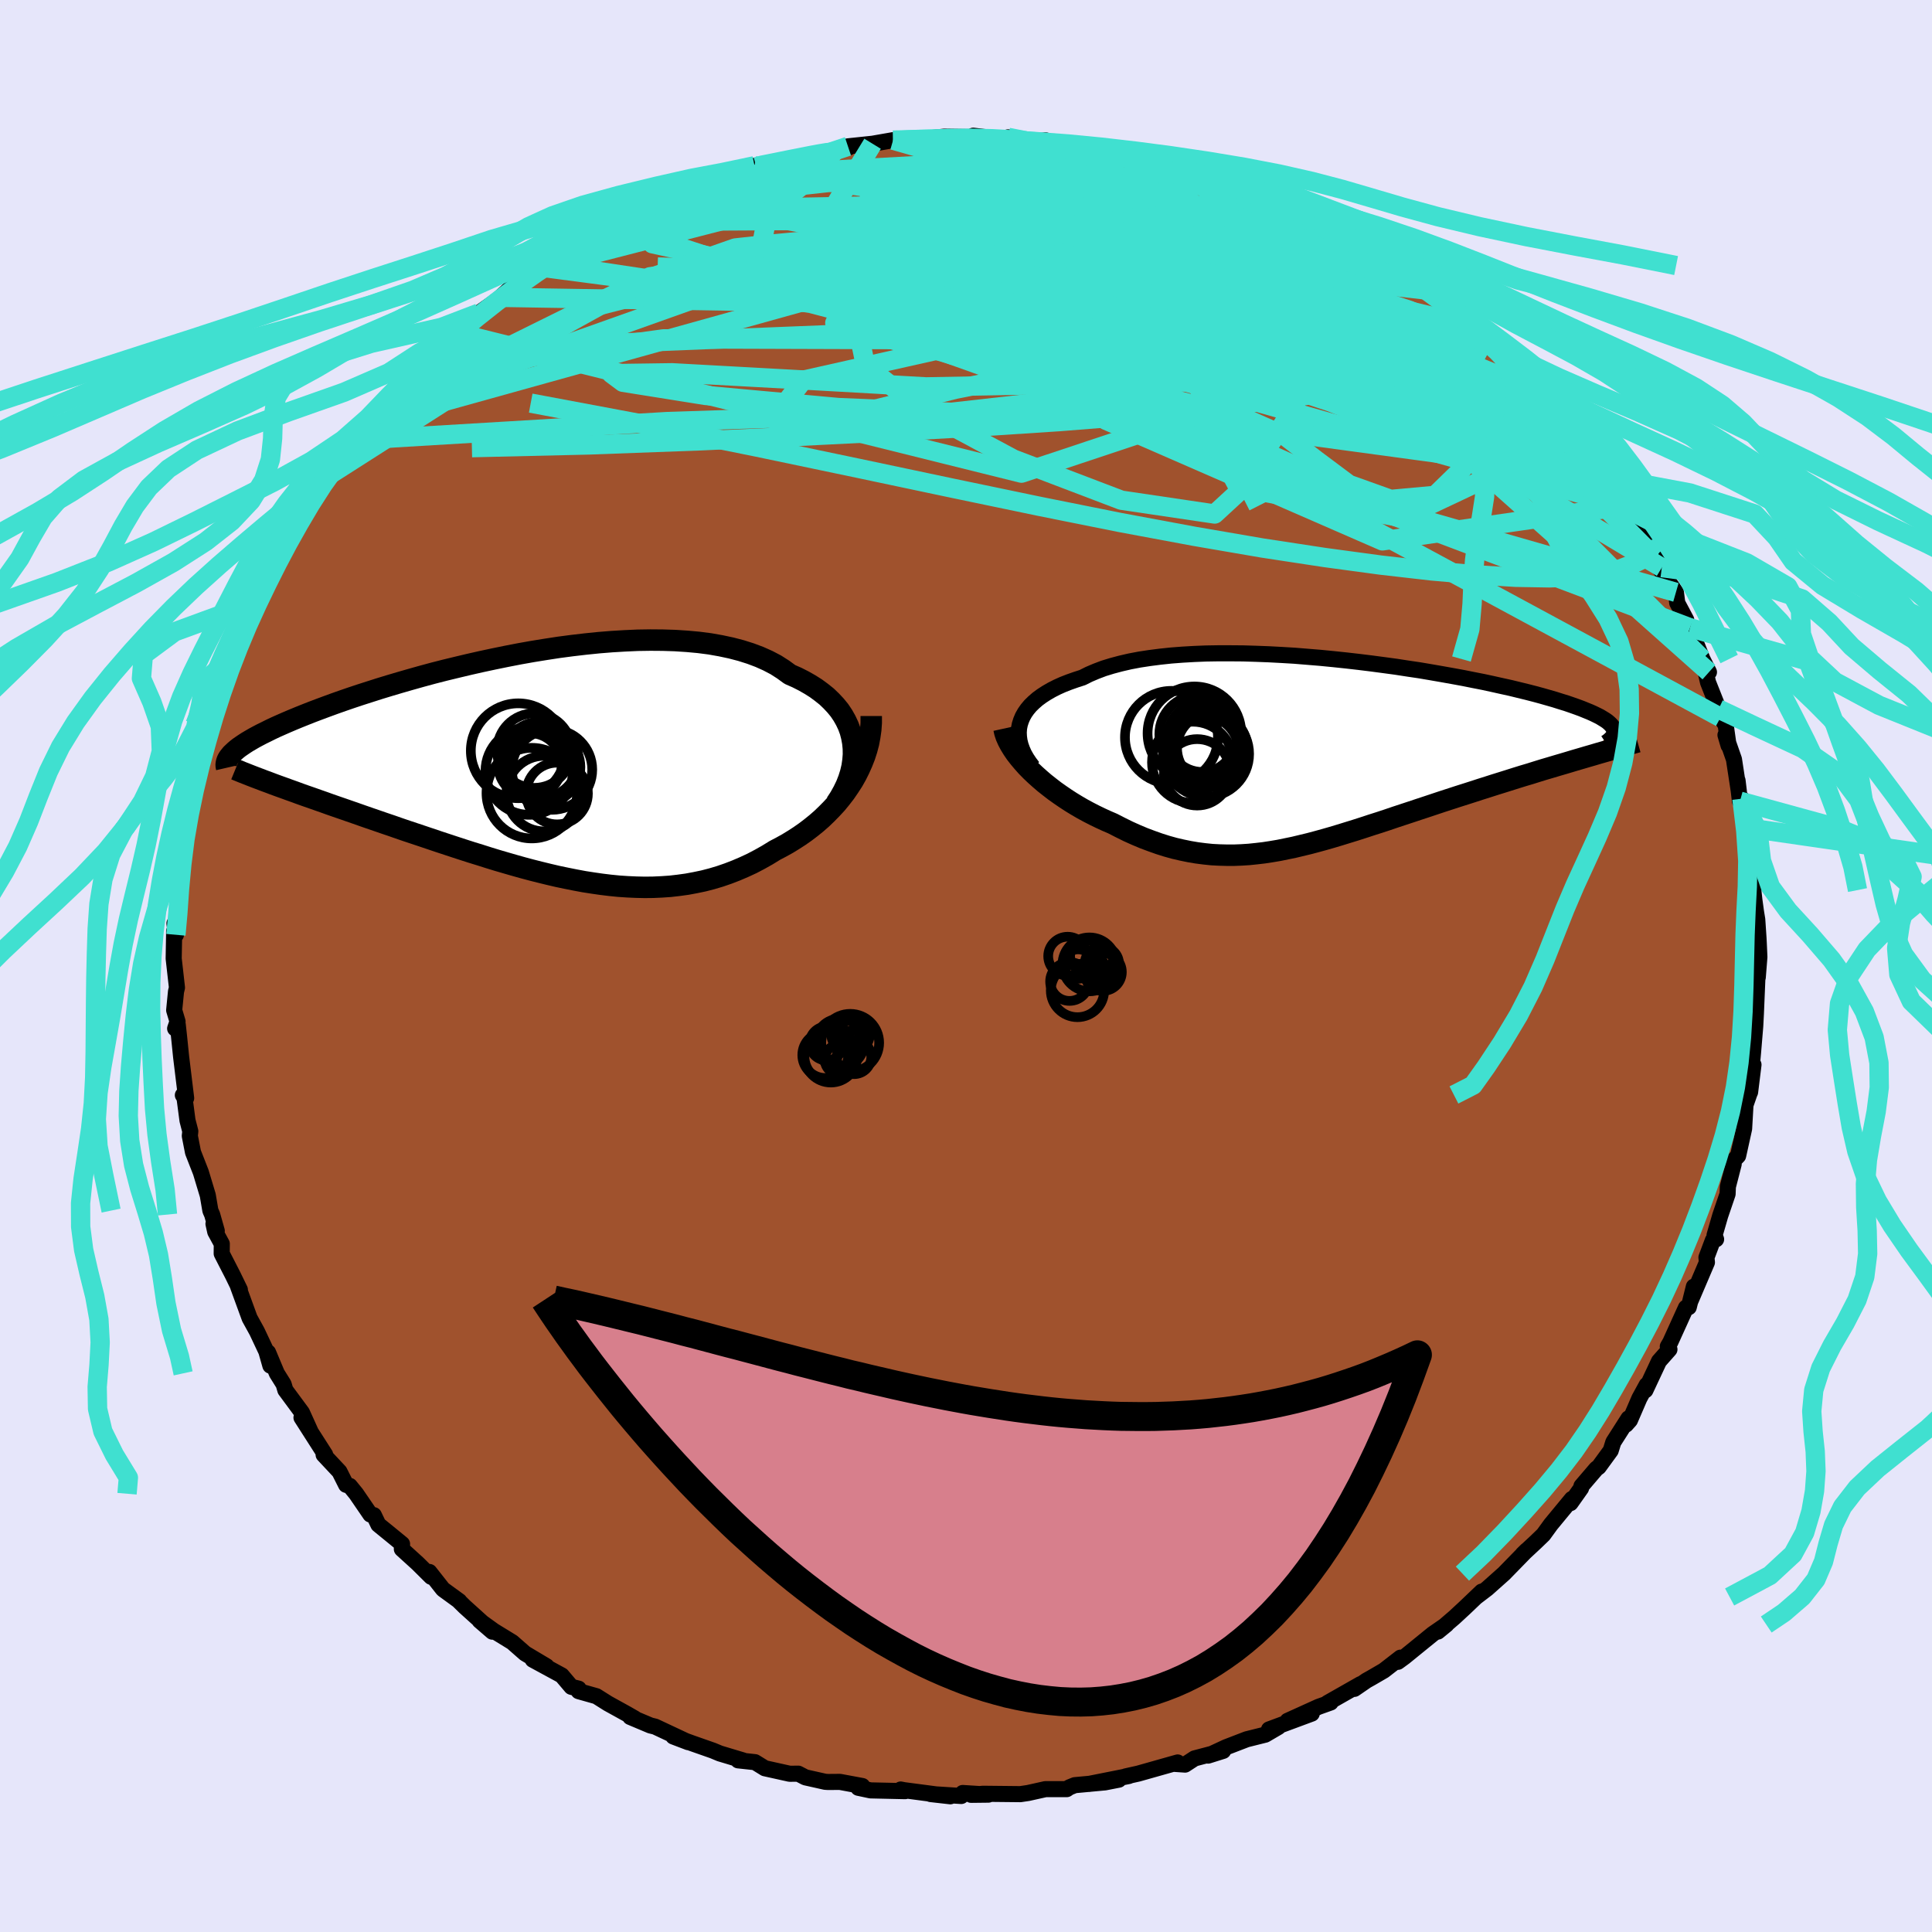 <svg xmlns="http://www.w3.org/2000/svg" width="500" height="500" viewBox="-100 -100 200 200"><defs><clipPath id="c"><path d="m32.73-2.56-.11-.59-.15-.58-.21-.57-.26-.55-.3-.53-.35-.52-.4-.49-.45-.48-.48-.46-.54-.43-.57-.42-.62-.39-.65-.37-.69-.35-.73-.32-.7-.51-.75-.48-.82-.43-.87-.39-.93-.35-.98-.31-1.03-.27-1.08-.23-1.13-.2-1.16-.15-1.2-.11-1.24-.08-1.26-.04-1.29-.01-1.31.02-1.34.06-1.34.08-1.36.11-1.37.14-1.37.16-1.37.18-1.37.21-1.36.22-1.35.24-1.34.26-1.32.27-1.31.28-1.28.29-1.26.3-1.24.3-1.21.31-1.18.32-1.14.32-1.11.32-1.08.32-1.05.32-1 .32-.97.31-.93.31-.9.31-.85.3-.82.3-.78.29-.74.28-.71.28-.67.27-.63.26-.61.26-.57.25-.54.24-.51.24-.48.24-.45.22-.42.22-.39.21-.36.21-.34.2-.31.2-.28.19-.26.18-.23.18-.21.18-.18.17-.17.16 4.89 3.31.53.19.55.2.56.2.57.21.59.21.61.21.62.22.63.22.64.23.66.23.67.23.69.24.69.24.71.25.72.25.73.25.75.26.77.26.77.27.79.27.81.27.81.27.83.28.83.28.85.28.85.28.86.28.87.28.88.27.88.28.88.27.89.26.9.26.89.25.9.24.91.23.9.22.9.21.91.19.9.18.91.17.9.14.9.13.9.11.9.09.9.06.89.04.89.02.88-.01.88-.04.88-.06.87-.1.87-.12.86-.16.86-.18.85-.22.84-.25.84-.29.83-.32.82-.35.82-.38.8-.42.8-.45.78-.48.65-.34.65-.36.62-.38.62-.4.6-.42.58-.44.57-.46.55-.48.53-.51.51-.52.49-.53.46-.56.44-.57.41-.6.39-.6"/></clipPath><clipPath id="b"><path d="m-32.13-3.03.13-.41.17-.4.22-.39.26-.37.31-.37.36-.35.39-.34.45-.33.48-.31.52-.3.57-.29.6-.27.64-.25.68-.24.71-.23.68-.34.73-.31.79-.3.85-.26.9-.24.95-.22 1-.19 1.05-.16 1.09-.14 1.13-.12 1.17-.09 1.21-.07 1.23-.05 1.26-.02h1.28l1.3.01 1.32.04 1.33.05 1.33.07 1.34.08 1.35.11 1.34.11 1.33.13 1.33.14 1.31.15 1.3.16 1.28.17L6.8-9l1.23.19 1.22.18 1.18.2 1.15.2 1.12.2 1.09.2 1.05.21 1.02.2.97.21.94.21.91.2.86.21.82.2.78.2.74.2.7.2.66.19.63.2.59.18.55.19.51.18.49.18.44.18.42.17.38.17.35.17.32.16.28.17.26.16.22.15.19.16.16.15.13.15.11.15.07.14.05.15L26.57.32l-.61.18-.62.18-.63.19-.64.19-.65.19-.67.2-.68.2-.68.21-.7.22-.71.21-.71.22-.73.23-.73.23-.74.23-.75.24-.76.24-.77.25-.78.25-.79.25-.8.26-.8.26-.81.27-.81.27-.82.27-.81.27-.82.27-.82.27-.82.28-.82.27-.82.26-.82.27-.81.26-.81.25-.81.25-.8.24-.8.23-.8.22-.79.21-.79.19-.79.19-.78.16-.78.16-.77.13-.78.12-.77.09-.77.08-.77.05-.76.03h-.77l-.77-.02-.77-.04-.77-.08-.78-.1-.77-.13-.78-.16-.78-.18-.79-.22-.79-.25-.79-.28-.8-.3-.81-.34-.8-.36-.81-.4-.82-.42-.63-.27-.63-.29-.62-.3-.62-.32-.61-.33-.6-.35-.59-.36-.57-.37-.57-.39-.55-.39-.53-.41-.52-.41-.5-.43-.48-.43-.45-.43"/></clipPath><filter id="a"><feTurbulence baseFrequency=".05" numOctaves="3" result="noise" type="noise"/><feDisplacementMap in="SourceGraphic" in2="noise" scale="2"/></filter></defs><rect width="100%" height="100%" x="-100" y="-100" fill="#E6E6FA"/><path fill="sienna" stroke="#000" stroke-linejoin="round" stroke-width="1.667" d="m82.13-.93-.17 2.14-.04.11-.15 3.58-.07 1.34L81.47 9l-.09.98-.26.55.4-.31-.35 2.83-.46 1.07.34-.77-.36 1.04-.14 2.45-.62 2.81-.47.49.01.37-.6 2.33-.03.76-.76 2.23-.59 2.04.16.42-.33.1-.67 1.78.05.51-1.69 3.96.34-1.45-.53 2.13-.29.05-1.62 3.57-.26.45.17.3-1.08 1.22-1.41 3.01.14-.56-.76 1.39-.98 2.27-.41.46.26-.65-1.57 2.46-.27.87-1.24 1.7-.25.18-1.54 1.8-.04.22-1.09 1.54.14-.43-2.18 2.64-.77 1.06-.82.79-1.32 1.23.41-.4-2.35 2.41-1.74 1.55-1.14.87.58-.56-1.75 1.67-1.08 1-1.71 1.47.89-.73-1.42.98-2.94 2.39-.67.49.27-.43-1.73 1.34-1.29.75-.5.28-1.25.86.64-.49-3.43 1.95.33-.05-1.26.45-3.2 1.45 2.5-.75-4.42 1.64.96-.25-1.35.79-1.92.48-2.13.82-1.87.87 1.56-.49-2.96.78-.98.64-1.16-.08.39-.14-4.07 1.15-1.3.29.32-.04-4.12.82 3.08-.44-1.43.28-3.13.29-.57.23-.26.18h-2.2l-1.8.4-.81.12-3.86-.04-1.23.11 1.79-.02-2.66-.17-.15.31-3.17-.2 2.04.23-4.79-.63-.35-.07.46.17-3.58-.08-1.27-.27.42-.18-2.32-.43-1.22.01-.31-.02-2.05-.46-.73-.38-.89.01-2.57-.57-1.02-.63-1.75-.19.51.01-2.4-.72-.72-.3-2.11-.74-1.99-.72 1.55.59-3.43-1.61-.49-.12-2.09-.88.48.16-.8-.46-1.99-1.1-1.19-.75-1.84-.52v-.26l-.75-.19-1-1.18-3-1.63 1.43.68-2.23-1.33-1.32-1.16-1.91-1.17-1.47-1.06 1.32 1.14-2.87-2.59-.62-.61.07.04-1.69-1.23-1.41-1.79.18.5-1.38-1.37-1.65-1.5.02-.53-1.16-.95-1.29-1.05-.47-.98-.36-.07-1.47-2.15-.66-.81-.38-.11-.69-1.37-1.64-1.75.16-.01-2.45-3.83.95 1.47-.9-1.99-1.72-2.33-.18-.61-.7-1.12-.91-2.17.24 1.37-.42-1.48-.97-2.06-.76-1.38-1.19-3.26.18.32-.72-1.48-1.16-2.26.01-1.01-.68-1.25-.18-.82.34.73-.48-1.69-.18-.41-.27-1.58-.72-2.39-.81-2.07-.33-1.69.05-.48-.29-1.12-.31-2.35-.17-.27.34.31-.52-4.27-.21-2.06-.14-1.28-.27.4.25-.72-.35-1.17.19-1.93.1-.41-.34-3.01.05-2.84.18.38-.15-1.18.39-.54-.15-3.58.32-.4.19-.98-.18-.64.34-1.85.13-1.35.17-.54.18-2.29.08-.17.28-1.23.47-2.17.78-2.3.1-.42.37-1.12.15-1.02 1.03-3-.33.64.53-1.62.34-.59.54-2.23.84-2.21.36-.36-.07.77 1.9-4.39-.87 1.61.7-1.2 1.99-4.27.29-.57.44-.86-.32.7 2.23-4.01-.65 1.33.63-1.38.61-1.11.53-1.03 1.17-1.41.35-.41.09-.17 1.84-2.55 1.19-1.3-.16.19 1.51-1.88.53-1 1.98-1.71-.05-.77 1.75-1.54-.92.89 1.88-1.71 1.44-1.56 1.29-.94 1.07-.87.97-.62.24-.52 1-.92 2.46-1.74-.15.11-.83.69 2.26-2.07 2.51-1.74.34-.43-.14.43 2.23-1.44 2.41-1.48-1.02.62 1.7-.93 2.26-1.04.23-.46 1.98-.79 1.31-.44-1.38.18 2.74-.86.37-.45 2.23-.68 2.41-1.08.45-.22 1.99-.53.97-.28-.95.39 2.35-.9-.19-.11 2.29-.27 1.59-.52 1.78-.13.34-.2 2.54-.55 1.24-.24-.11-.1 2.55-.27 2.12-.37.12.03.69-.03 3.7-.09-3.06.19 2.3-.3 1.54-.16 4.36.06-1.35-.16 1.35.33 2.36.02-.1-.18 2.5.47 1.38-.16.06.03 1.63.51 3.23.23-.74-.11 2.01.41.55.33 1.45.2 4.07.96-1.11-.55-1.1-.31 4.19 1.47.36-.04 1.4.41.86.29 2.15.85.32-.02 3.14 1.32-1.6-.73 1.87.71 2.12 1.05.12.28.45.11 3.37 1.63.62.07 1.87 1.1-.31.11 1.32.53 1.49.78-.21-.02 1.78 1.34.37.02 3.06 2.27.37.24-.34-.46 2.98 2.63.37.41.8.4 1.45 1.37-.69-.7 3.62 3.29-.96-1.09 1.57 1.53.88 1.17.07.12 1.87 1.99.74.52-.06-.17.87 1.11 1.94 2.75.49.32.63.89L65-52.37l1.11 1.64.2.14.57 1.1.04.29 1.2 1.58-.23.04 2.63 3.59.31.89 1.2 1.86-.75-1.07.33.88 1.88 2.75.14 1.1.93 1.75.02.43.37.39 1.28 3.23.68 1.36-.54-.85.45 1.92 1.09 2.75.2.87.53.77.3 2.13-.32-1.08.88 2.52.5 3.28-.13-1.09.25 2.14.2-.26.34 2.98.03.16.74 3.17.03 1.69.22.88-.18.58.11 1.01.17 1.24.13.8.13 1.94.03.59.06 1.35-.17 2.14" filter="url(#a)"/><path fill="#fff" d="m-32.13-3.03.13-.41.17-.4.22-.39.26-.37.31-.37.36-.35.39-.34.45-.33.48-.31.52-.3.57-.29.6-.27.64-.25.68-.24.71-.23.68-.34.73-.31.79-.3.85-.26.9-.24.95-.22 1-.19 1.05-.16 1.09-.14 1.13-.12 1.17-.09 1.21-.07 1.23-.05 1.26-.02h1.28l1.3.01 1.32.04 1.33.05 1.33.07 1.34.08 1.35.11 1.34.11 1.33.13 1.33.14 1.31.15 1.3.16 1.28.17L6.8-9l1.23.19 1.22.18 1.18.2 1.15.2 1.12.2 1.09.2 1.05.21 1.02.2.97.21.94.21.91.2.86.21.82.2.78.2.74.2.7.2.66.19.63.2.59.18.55.19.51.18.49.18.44.18.42.17.38.17.35.17.32.16.28.17.26.16.22.15.19.16.16.15.13.15.11.15.07.14.05.15L26.57.32l-.61.18-.62.18-.63.19-.64.19-.65.19-.67.2-.68.2-.68.21-.7.22-.71.21-.71.22-.73.23-.73.23-.74.23-.75.24-.76.24-.77.25-.78.25-.79.25-.8.26-.8.26-.81.27-.81.27-.82.27-.81.27-.82.27-.82.27-.82.28-.82.27-.82.26-.82.27-.81.26-.81.25-.81.25-.8.24-.8.23-.8.22-.79.21-.79.19-.79.19-.78.16-.78.16-.77.13-.78.12-.77.09-.77.08-.77.05-.76.03h-.77l-.77-.02-.77-.04-.77-.08-.78-.1-.77-.13-.78-.16-.78-.18-.79-.22-.79-.25-.79-.28-.8-.3-.81-.34-.8-.36-.81-.4-.82-.42-.63-.27-.63-.29-.62-.3-.62-.32-.61-.33-.6-.35-.59-.36-.57-.37-.57-.39-.55-.39-.53-.41-.52-.41-.5-.43-.48-.43-.45-.43" filter="url(#a)" transform="translate(37.7 -21.98)"/><path fill="#fff" d="m32.73-2.56-.11-.59-.15-.58-.21-.57-.26-.55-.3-.53-.35-.52-.4-.49-.45-.48-.48-.46-.54-.43-.57-.42-.62-.39-.65-.37-.69-.35-.73-.32-.7-.51-.75-.48-.82-.43-.87-.39-.93-.35-.98-.31-1.03-.27-1.08-.23-1.13-.2-1.16-.15-1.2-.11-1.24-.08-1.26-.04-1.29-.01-1.31.02-1.34.06-1.34.08-1.36.11-1.37.14-1.37.16-1.37.18-1.37.21-1.36.22-1.35.24-1.34.26-1.32.27-1.31.28-1.28.29-1.26.3-1.24.3-1.21.31-1.18.32-1.14.32-1.11.32-1.08.32-1.05.32-1 .32-.97.31-.93.31-.9.31-.85.3-.82.3-.78.29-.74.28-.71.28-.67.27-.63.26-.61.26-.57.25-.54.24-.51.24-.48.24-.45.22-.42.22-.39.21-.36.21-.34.2-.31.2-.28.19-.26.18-.23.18-.21.18-.18.17-.17.16 4.89 3.31.53.19.55.2.56.2.57.21.59.21.61.21.62.22.63.22.64.23.66.23.67.23.69.24.69.24.71.25.72.25.73.25.75.26.77.26.77.27.79.27.81.27.81.27.83.28.83.28.85.28.85.28.86.28.87.28.88.27.88.28.88.27.89.26.9.26.89.25.9.24.91.23.9.22.9.21.91.19.9.18.91.17.9.14.9.13.9.11.9.09.9.06.89.04.89.02.88-.01.88-.04.88-.06.87-.1.87-.12.86-.16.86-.18.85-.22.84-.25.84-.29.83-.32.82-.35.82-.38.8-.42.8-.45.78-.48.65-.34.65-.36.62-.38.62-.4.6-.42.58-.44.57-.46.55-.48.53-.51.51-.52.49-.53.46-.56.44-.57.41-.6.39-.6" filter="url(#a)" transform="translate(-44.45 -20.57)"/><g fill="none" stroke="#000" transform="translate(37.7 -21.98)"><path stroke-linejoin="round" stroke-width="1.667" d="m-30.79 1.38-.34-.45-.3-.45-.26-.46-.2-.45-.16-.45-.11-.44-.06-.44-.02-.43.03-.43.08-.41.13-.41.17-.4.22-.39.26-.37.31-.37.36-.35.39-.34.45-.33.48-.31.52-.3.57-.29.6-.27.64-.25.68-.24.71-.23.68-.34.73-.31.79-.3.85-.26.9-.24.95-.22 1-.19 1.05-.16 1.09-.14 1.13-.12 1.17-.09 1.21-.07 1.23-.05 1.26-.02h1.28l1.3.01 1.32.04 1.33.05 1.33.07 1.34.08 1.35.11 1.34.11 1.33.13 1.33.14 1.31.15 1.3.16 1.28.17L6.8-9l1.23.19 1.22.18 1.18.2 1.15.2 1.12.2 1.09.2 1.05.21 1.02.2.97.21.94.21.91.2.86.21.82.2.78.2.74.2.7.2.66.19.63.2.59.18.55.19.51.18.49.18.44.18.42.17.38.17.35.17.32.16.28.17.26.16.22.15.19.16.16.15.13.15.11.15.07.14.05.15.02.14v.14l-.03.13-.05.14-.08.13-.1.13-.13.13-.14.13-.17.13-.18.12" filter="url(#a)"/><path stroke-linejoin="round" stroke-width="2.222" d="m-33.77-2.6.09.41.14.42.19.43.23.43.27.44.3.44.35.45.37.44.4.45.43.44.45.43.48.43.5.43.52.41.53.41.55.39.57.39.57.37.59.36.6.35.61.33.62.32.62.3.63.29.63.27.82.42.81.4.8.36.81.34.8.3.79.28.79.25.79.22.78.18.78.16.77.13.78.1.77.08.77.04.77.02h.77l.76-.03.77-.05.77-.08.77-.09.78-.12.77-.13.78-.16.78-.16.79-.19.79-.19.79-.21.8-.22.8-.23.8-.24.81-.25.81-.25.81-.26.82-.27.82-.26.82-.27.82-.28.82-.27.82-.27.81-.27.82-.27.81-.27.81-.27.8-.26.8-.26.79-.25.78-.25.77-.25.76-.24.75-.24.74-.23.73-.23.73-.23.71-.22.71-.21.7-.22.68-.21.68-.2.67-.2.65-.19.64-.19.63-.19.62-.18.61-.18.59-.17.57-.17.56-.16.55-.16.53-.16.52-.15.51-.15.48-.15.48-.14.46-.13" filter="url(#a)"/><circle cx="-14.237" cy=".896" r="4.208" clip-path="url(#b)" filter="url(#a)"/><circle cx="-13.772" cy="1.931" r="3.438" clip-path="url(#b)" filter="url(#a)"/><circle cx="-14.057" cy="-2.109" r="4.846" clip-path="url(#b)" filter="url(#a)"/><circle cx="-13.107" cy="-.879" r="3.492" clip-path="url(#b)" filter="url(#a)"/><circle cx="-13.227" cy="-.194" r="3.786" clip-path="url(#b)" filter="url(#a)"/><circle cx="-16.432" cy="-1.689" r="4.812" clip-path="url(#b)" filter="url(#a)"/><circle cx="-13.652" cy="-2.004" r="4.034" clip-path="url(#b)" filter="url(#a)"/><circle cx="-13.232" cy="-1.704" r="3.598" clip-path="url(#b)" filter="url(#a)"/><circle cx="-12.222" cy="-.589" r="3.634" clip-path="url(#b)" filter="url(#a)"/><circle cx="-12.837" cy=".026" r="4.444" clip-path="url(#b)" filter="url(#a)"/></g><g fill="none" stroke="#000" transform="translate(-44.45 -20.57)"><path stroke-linejoin="round" stroke-width="2.222" d="m30.99 3.74.41-.63.35-.63.31-.64.25-.64.2-.64.15-.64.09-.63.05-.62-.01-.62-.06-.61-.11-.59-.15-.58-.21-.57-.26-.55-.3-.53-.35-.52-.4-.49-.45-.48-.48-.46-.54-.43-.57-.42-.62-.39-.65-.37-.69-.35-.73-.32-.7-.51-.75-.48-.82-.43-.87-.39-.93-.35-.98-.31-1.03-.27-1.08-.23-1.13-.2-1.16-.15-1.2-.11-1.24-.08-1.26-.04-1.29-.01-1.31.02-1.34.06-1.34.08-1.36.11-1.37.14-1.37.16-1.37.18-1.37.21-1.36.22-1.35.24-1.34.26-1.32.27-1.31.28-1.28.29-1.26.3-1.24.3-1.21.31-1.18.32-1.14.32-1.11.32-1.08.32-1.05.32-1 .32-.97.31-.93.31-.9.31-.85.3-.82.3-.78.29-.74.28-.71.28-.67.27-.63.26-.61.26-.57.25-.54.24-.51.24-.48.24-.45.22-.42.22-.39.21-.36.21-.34.2-.31.2-.28.19-.26.18-.23.18-.21.18-.18.17-.17.16-.13.16-.12.15-.1.15-.08.15-.05.14-.04.14-.02.13-.01.14.02.12.03.13" filter="url(#a)"/><path stroke-linejoin="round" stroke-width="2.222" d="M34.64-5.31v.71l-.05.71-.1.7-.13.69-.18.68-.22.68-.26.66-.29.65-.32.64-.35.62-.39.6-.41.6-.44.57-.46.56-.49.53-.51.52-.53.51-.55.48-.57.46-.58.44-.6.42-.62.4-.62.38-.65.36-.65.34-.78.48-.8.45-.8.42-.82.38-.82.35-.83.32-.84.29-.84.25-.85.22-.86.18-.86.16-.87.12-.87.1-.88.06-.88.04-.88.01-.89-.02-.89-.04-.9-.06-.9-.09-.9-.11-.9-.13-.9-.14-.91-.17-.9-.18-.91-.19-.9-.21-.9-.22-.91-.23-.9-.24-.89-.25-.9-.26-.89-.26-.88-.27-.88-.28-.88-.27-.87-.28-.86-.28-.85-.28-.85-.28-.83-.28-.83-.28-.81-.27-.81-.27-.79-.27-.77-.27-.77-.26-.75-.26-.73-.25-.72-.25-.71-.25-.69-.24-.69-.24-.67-.23-.66-.23-.64-.23-.63-.22-.62-.22-.61-.21-.59-.21-.57-.21-.56-.2-.55-.2-.53-.19-.52-.19-.5-.19-.49-.18-.47-.18-.45-.17-.44-.17L-30 .7l-.41-.16-.39-.16-.39-.16" filter="url(#a)"/><circle cx=".791" cy="2.72" r="3.914" clip-path="url(#c)" filter="url(#a)"/><circle cx="2.116" cy="2.715" r="3.194" clip-path="url(#c)" filter="url(#a)"/><circle cx="1.596" cy=".24" r="4.162" clip-path="url(#c)" filter="url(#a)"/><circle cx="-.769" cy=".395" r="4.526" clip-path="url(#c)" filter="url(#a)"/><circle cx="-.499" cy="2.675" r="4.688" clip-path="url(#c)" filter="url(#a)"/><circle cx="-1.899" cy="-1.71" r="4.91" clip-path="url(#c)" filter="url(#a)"/><circle cx="-.694" cy="-.245" r="3.29" clip-path="url(#c)" filter="url(#a)"/><circle cx=".801" cy="-.035" r="3.73" clip-path="url(#c)" filter="url(#a)"/><circle cx=".376" cy="-.765" r="3.954" clip-path="url(#c)" filter="url(#a)"/><circle cx="-.234" cy="-1.73" r="3.86" clip-path="url(#c)" filter="url(#a)"/></g><g fill="none" stroke="#40E0D0" stroke-linejoin="round" stroke-width="2"><path d="m39.22-75.16 1.02.52.44.47-.01.47-.39.5-.79.52-1.31.49-1.9.43-2.53.36-3.17.29-3.82.18-4.51.09H17l-6.01-.09-6.83-.14-7.66-.23-8.49-.34-9.39-.4-10.54-.32m-4.25-4.71 1.7-.59 1.49-.4 1.75-.38 2.22-.44 2.7-.5 3.05-.52 3.26-.5 3.33-.44 3.33-.37 3.27-.31 3.24-.28 3.23-.27 3.23-.29 3.22-.29 3.19-.3 3.14-.26 3.12-.18 2.91-.09" filter="url(#a)"/><path d="m66.31-50.59.33.77.13.53v.47l-.18.39-.49.15-.92-.25-1.45-.74-2-1.22-2.53-1.67-3.08-2.08-3.64-2.52-4.26-3.04-4.91-3.63-5.49-4.18-5.95-4.69-6.64-5.25m45.29 33.56.25.9-.2.59-.65.45-1 .49-1.38.53-1.85.45-2.37.29-2.92.11-3.49-.06-4.06-.25-4.65-.41-5.25-.6-5.84-.79-6.43-.98-7.04-1.21-7.68-1.43-8.33-1.67-9.02-1.88-9.7-2.05-10.46-2.19-11.29-2.28-12.22-2.29m23.36-24.46.58-.17 1.3-.26 1.38-.28 1.27-.25 1.11-.22.92-.17.72-.12.47-.03.19.06-.18.19-.57.31-.99.43-1.41.55-1.77.64-2.13.75-2.52.87-3.04 1.05-3.76 1.28-4.68 1.58m86.78 10.17 2.11 1.88.93.86.63.67.5.61.37.52.2.4.01.27-.2.14-.42.03-.64-.12-.9-.29-1.21-.5-1.57-.77-1.97-1.07-2.41-1.39-2.87-1.72-3.33-2.02-3.78-2.33-4.2-2.62-4.51-2.9-4.42-3.09" filter="url(#a)"/><path d="m62.51-55.13.58.55.78.94.83 1.05.72.96.54.78.39.61.25.46.15.34.03.18-.14-.04-.38-.34-.68-.75-1.02-1.18-1.36-1.63-1.66-2.04-1.95-2.45-2.17-2.8M4.36-85.78l2.18.43 2.12.61 2.46.91 2.92 1.22 3.31 1.47 3.58 1.68 3.8 1.84 4 1.96 4.16 2.05 4.21 2.06 4.18 2.07 4.16 2.13 4.21 2.25 4.1 2.21M14.43-84.4l1.04.35 1.66.43 1.64.42 1.51.45 1.52.5 1.62.58 1.7.62 1.73.64 1.68.63 1.58.6 1.45.55 1.28.49 1.12.43.94.38.78.31.57.23.32.12-.02-.03-.46-.23-.93-.43-1.16-.55" filter="url(#a)"/><path d="m25.1-81.64 1.71.67 1.57.66 1.56.71 1.57.78 1.65.85 1.72.92 1.75.94 1.73.93 1.64.86 1.45.74 1.15.58.78.39.35.14-.11-.13-.61-.43m9.65 7.38.2.31.32.85-.26.79-.85.73-1.43.71-1.99.69-2.58.65-3.2.64-3.83.64-4.48.67-5.15.69-5.84.69-6.55.65-7.3.58-8.09.53-8.92.5-9.78.49-10.62.48-11.37.42-12.09.28" filter="url(#a)"/><path d="m73.49-38.68-28.13-8.07-28.89-12.9L5.3-68.13l-1.86-4.35 1.72-1.63 3.07.28 2.59 1.41.89 1.57-.12.97.96.11 3.34-.45 5.01-.38 5.2.4 5.32 1.55 6.71 2.21 7.64 1.91 7.24 3.72 18.27 18.5" filter="url(#a)"/><path d="m63.63-53.92-17.9-12.45-23-7.12-19.35-1.69-10.91 1.61-3.74 2.65.51 2.2 3.15 1.31 4.98.62 5.37.13L6.11-67l-.78-.82-5.57-1.02-8.99-.78-9.4-.31-6.22-.13-.26-.53 5.92-1.19 8.46-1.32 3.86-.73-7.38.1-18.46 2.38-28.37 14.03" filter="url(#a)"/><path d="m20.5-82.91-5.36 1.75.82 2.72 1.45 2.41 2.34 2.49.42 1.44-2.27-.3-2.62-1.49-.57-1.63 1.51-1.19 1.53-.83-.4-.69-2.95-.37-5.7.54-10.09 1.76-16.45 2.81-20.92 5.32-27.23 17.39" filter="url(#a)"/><path d="m29.11-80.22-18.22-2.02 4.95 4.65 12.8 6.4 9.62 4.11 3.19 1.48-2.75.14-6.95-.26-8.61-.39-7.3-.44-3.85-.37-.23-.22 1.59-.24.85-.58-1.74-1.18-4.68-1.76-6.54-1.91-6.39-1.3-4.08.19-.13 2.15 4.38 3.57 8.62 3.31 14.63 3.16 49.85 14.11" filter="url(#a)"/><path d="m42.03-73.85-58.89 13.21-3.11 4.02 8.73-.56 10.13-2.52 11.66-2.37 11.87-1.66L31.76-65l5.06-1.12.68-.74-2.77.01-5.13.91-6.56 1.4-7.23.89-7.1-.75-5.92-2.99-3.97-4.6-2.64-4.39-4.3-2.33-9.72.18-14 1.71-9.91 3.04" filter="url(#a)"/><path d="m67.89-47.58-39.07-19.5-17.74-5.94 2.14-.5 6.48.64 2.4.2-1.43.31-1.93 1.23-1.11 1.93-2.01 1.6-5.21.52-8.19-.15-7.33.41-1.08 1.9 8.11 2.89 14.35 1.89 11.78-1.13-.64-3.59-19.78-1.36L-55-63.72" filter="url(#a)"/><path d="m16.43-83.87 21.73 15.15-4.53-.29-6.9-1.78-6.97-1.74-8.26-1.92-8.58-1.69-7.33-.8-5.67.32-4.52 1.12-3.64 1.29-2.02.82h1.08l5.44-.67 9.9-.72 12.93.16 13.47 1.79 11.21 3.42 6.52 3.75.49 1.6-4.17-2.69-3.7-6.02-10.07-9.57" filter="url(#a)"/><path d="M39.53-75.27 24.3-78.43l-13.49 1.37-11.99 1.37-7.09 1.31-.87 1.89 4.89 2.28 8.22 1.64 7.93-.03 4.38-1.91-.62-2.98-4.78-2.75-6.43-1.47-5.06.18-1.77 1.41.99 1.65.56.67-3.69-1.06-8.63-2.39-8.89-2.24-2.05-1.4 11.87-3.96" filter="url(#a)"/><path d="m54.63-64.15-8.76-3.74-17.35-5.6-16.57-2.98-9.61-.78-1.1.9 4.2 1.99 4.84 2.08 2.7 1.29.41.25-.63-.28-.77-.09-1.22.37-2.78.51-5.01.17-6.33-.3-5.1-.4-.8.17 5.27 1.5 9.8 3.69 4.04 3.88-46.26-15.09" filter="url(#a)"/><path d="M16.43-83.87 2.49-80.52l6.13 1.95-1.33 2.91-7.44 4.24-6.43 3.93-2.24 1.95 1.13-.44 2.81-1.99 3.59-2.33 4.17-1.73 4.67-.64 5.15.68 5.92 2.04 7.06 3.12 8.09 3.49 8.25 3 7.21 2.01 5.47 1.21 3.48.76.7-.25-4.6-3.18-14.83-8.77L4.36-85.78" filter="url(#a)"/><path d="M76.91-30.42 49.68-54.66l-13.85-7.58-17.2-7.07L3-75.08l-9.81-3.41-3.18-1.19 2.16.54 5.48 1.86 6.83 2.68 6.73 2.86 5.65 2.27 3.63.88.5-.98-3.32-2.51-6.27-2.44-6.21.37-1.24 5.87L14.5-56.49l28.61 12.48 25.01-3.61" filter="url(#a)"/><path d="m-61.61-56.32 46.56-12.96 20.61-1.65 5.34-1.12-2-1.59-5.77-1.41-6.15-1.04-3.89-.95-.91-1.14 1.33-1.26 2.63-1.13 3.28-.64 3.05.09 1.13.94-2.86 1.76-7.07 2.66-4.85 4.55 16.47 9.9 69.66 26.3" filter="url(#a)"/><path d="M78.11-25.73 18.13-58.12 2.92-65.51l-.99-.19 2.76-.44 2.32-1.32.85-1.01-.16-.01.3 1.03 2.49 1.79 5 2.15 5.47 1.96 2.36 1.12-3.57-.18-9.35-1.41-11.61-2.04-9.02-1.77-3.35-.74 2.11.64 6.39 1.84L7.2-61.86l15.99-.64L2.1-85.62" filter="url(#a)"/><path d="m25.1-81.64 19.89 14.52-3.58-1.04-10.45-4.12-9.18-3.77-5.53-2.45-2.78-.99-1.85.22-2.25.94-3.03 1.15-3.43.97-3.45.59-3.51.22-3.88-.05-3.81-.2-1.75-.28 3.33-.27 10.25-.03 14.73.44 10.64.56-7.15-1.48-40.2-6.13" filter="url(#a)"/><path d="m-21.7-82.73 2.92-.21 3.73.05 1.72.74 3.17.9 6.72 1.57 9.69 3 10.25 4.33 7.94 4.55 3.76 3.36-.61 1.21-3.81-1-5.56-2.56-6.41-3.11-6.73-2.67-6.18-1.5-3.95-.02.09 1.23 4.46 1.63 6.64.58 5.61-1.65 3.69-3.4.79-3-23.78-6.79" filter="url(#a)"/><path d="m-31.15-79.43 13.95-2.78.39 1.28-3.7 2.98-.61 3.12 2.81 2.53 3.79 1.8 2.81 1.23 1.1.88-.17.61v.34l1.88.04 4.42-.25 5.53-.5 3.7-.78-.36-1.08-3.56-1.21-2.68-.67 2.28 1.03 6.35 3.31 2.13 3.08-10.54-4.98 2.38-16.5" filter="url(#a)"/><path d="m-43.98-72.34 20.17-5.19 10.07.33 8.51 3.29 13.16 4.38 15.08 4.09 12.41 3.29 7.2 2.57 1.69 2.01-2.69 1.46-5.5.77-6.92-.15-7.4-1.25-7-2.33-5.33-3.07-2.05-3.07 2.23-2.29 5.85-1.08 7.42.09 6.97.99 5.94 1.74 4.45 2.15L39-62.37l-18.85-1.54-64.13-8.43" filter="url(#a)"/><path d="m29.11-80.22 15.9 17.19-12.81 1.95-16.59-2.37-9.65-2.9-1.12-2.59 5.49-1.71 9.19-.17 10.13 1.46 8.97 2.41 6.63 2.4 4.06 1.72 1.7.84-.58.14L47-62l-7.06.29-10.39 1.94-11.11 4.52-12.7 4.23-58.38-14.51" filter="url(#a)"/><path d="M47.4-70-.81-75.51l-10.81-2.56 1.13.48 1.95 2.37-.15 2.6-.13 1.36 2.28-.31 4.67-1.32 4.85-1.21 2.37-.22-1.62 1.01-5.07 1.95-6.03 2.51-3.81 2.97.77 3.69 5.78 4.61 9.55 5.11 11.16 4.25 9.66 1.43 3.32-3.06-2.24-6.22 39.29 5.34" filter="url(#a)"/><path d="M68.12-47.62 29.01-69.87 3.84-74.6l-17.83.75-5.31 1.79 6.86 2.32L.03-66.98l9.96 2.27 2.86.84-3.04-.31-4.07-.29-1.55.24-.91-.45-6.53-2.78-15.19-4.23-14.03-3.08 9.37-7.45" filter="url(#a)"/><path d="M72.03-41.24 30.71-66.06 1.18-73.19l-12.22.47.47 1.58 4.36.32 2.52-.6.62-.38 2.01.75 6.23 2.24 10.61 3.49 12.16 3.69 9.01 2 1.75-1.52-5.97-5.04-8.86-5.64-2.29-1.85 30.39 7.33" filter="url(#a)"/><path d="M67.89-47.58 54.3-57.6l-18.53-5.2-12.94-3.43-2.29-.78 3.17.96 3.19 1.55 2.18 1.64 2.81 1.46 4.29.78 4.46-.4 2.23-1.7-1.7-2.4-5.75-2.01-8.39-.65-8.46.64-4.99.21 1.49-3.03 6.07-6.87 9.84-2.68" filter="url(#a)"/><path d="m9.93-84.93 29.94 15.87.5 1.09-14.3-3.56-17.61-3.88-13.1-2.53-5.36-.86 2.16.41 7.58.99 10.27 1.2 10.84 1.85 10.85 3.66 11.39 6.32 11.55 8.02 8.91 6.5 2.66 1.04-6.51-10.18" filter="url(#a)"/><path d="m66.92-49.2-19.47-6.59L22.34-67.1l-10.68-5.08-1.37-.45-.13 1.17-1.91 1.66-2.31 2.17-.19 2.64 3.24 2.64 6.11 2.19 7.17 1.71 6.28 1.61 4.49 1.99 3.24 2.49 3.36 2.51 4.33 1.55 4.6-.42 2.85-2.78-.75-4.47-4.9-4.59-9.04-3.27-14.82-2.53-20.7-6.2L4.46-85.6" filter="url(#a)"/><path d="m-63.12-54.44 32.2-1.92 29.4-.96 17.93-2.02 11.09-2.12 4.18-2.73-2.34-3.21-5.31-2.42-3.27-.36 1.83 1.68 5.79 2.28 4.94.75-1.01-2.22-8.26-4.91-11.38-5.6-8.2-3.88-5.7-.99-22.82 1.24" filter="url(#a)"/><path d="M43.97-72.51 14.7-65.59l3.79 1.76-2.85-4.12-7.13-4.51-4.79-2.93.02-1.37 4.34-.04 7.18 1.01 7.82 1.49 5.6 1.2.7.43-5.21-.27-9.27-.82-8.32-1.72-.75-3.14 9.28-3.14 12.14.97" filter="url(#a)"/><path d="m39.53-75.27-10.25 3.48-13.83 1.15-4.89 2.75.7 3.1 2.23 1.57 1.31-.71-.16-2.57-.9-3.35-.78-3.04-.15-1.95.79-.57 2.05.78 3.38 1.9 4.15 2.55 3.89 2.62 3 2.24 1.31 1.61-5.13-.13-24.1-4.56-50.27-.82" filter="url(#a)"/><path d="m-61.08-57.32 43.98-15.65 22.57-.46 5.57 2.77-1.97.55-3.54-2.03-2.87-2.72-1.46-1.5-.09.49.62 1.79.36 1.33-.88-.91-2.93-3.53-3.7-4.37 1.88-2.59 16.7-.55" filter="url(#a)"/><path d="M76.23-31.78 57.41-50.65l-19.77-7.77-22.62-7.44-15.26-5.03-3.53-1.88 5.35.01 8.03.16 5.64-.67 1.86-1.43-.27-1.53-.01-.92 1.74.16 4.12 1.62 6.97 3.57 9.83 5.61 10.52 5.95 6.94 2.49 6.68 3.83" filter="url(#a)"/><path d="m-36.17-77.07 30.98-.17 3.31-1.11 1.28-.64-.28.23-.28 1.07 3.13 1.74 7.63 2.14 10.04 2.33 9.27 2.68 6.01 3.25.96 3.23-5.72 1.54-13.23-1.37-20.33-2.68-27.91-.09-26.09 3.58" filter="url(#a)"/><path d="m47.03-70.24-26.27-9.58-10.59-2.48-4.03 2.2 1.38 5.61 4.06 6.67 1.31 5.18-5.35 2.48-11.68.21-14.22-.8-12.05-.66-6.3.09 1.19.89 8.52 1.36 13.79 1.26 15.33.64 12.61-.11 7.35-.38 2.5-.05-1.66-.31-10.72-3.17-28.27-7.4-27.77-4.18" filter="url(#a)"/><path d="m-63.12-54.44 30.4-16.79 8.83-3.1 3.68-.4 7.53-.69 10.9-.67 10.83-.21 8.25.39 4.96 1.05 2.04 1.67-.04 1.99-1.09 1.77-1.13 1.01-.5.08.16-.47.35-.24v.7l-.49 1.75-.89 2-1.78.86-3.88-1.09-5.39-1.92.65.2 20.95 4.48 34.89 11.34" filter="url(#a)"/><path d="M63-54.81 45.17-46.4l-16.98-3.14-3.68-6.89-.68-7.79-3.28-6.57-5.89-4.07-5.5-1.11-1.89 1.58 2.98 3.35 6.57 3.83 7.56 3.11 6.18 1.51 3.01-.7-2.4-3.39-10.25-5.85-17.71-6.23-19.49-2.69-17.91 3.59" filter="url(#a)"/><path d="M-31.15-79.43 6.1-72.8l-1.5 1.75 3.44 2.16 11.64 1.84 12.11 1.3 7.16.91.78.38-4.75-.43-8.3-.92-9.27-.39-7.91.89-5.8 1.59-5.06.49-7.06-2.12-9.95-5.55 8.7-14.22m6.63-.46 1.1-.08 2.29-.03 2.36.05 2.4.13 2.54.23 2.7.31 2.83.38 2.91.44 2.91.49 2.87.54 2.79.6 2.7.67 2.59.75 2.54.84 2.55.93 2.66 1.01 2.85 1.08 3.07 1.17 3.25 1.23 3.38 1.3 3.48 1.32L57.18-71l2.14.54" filter="url(#a)"/><path d="m-7.55-85.49.82-.01 1.77-.06 2.55-.07 3.01.01 3.24.09 3.34.18 3.37.25 3.44.33 3.54.41 3.67.48 3.78.56 3.79.63 3.64.7 3.4.77 3.13.82 3.01.88 3.19.94 3.7 1.01 4.35 1.04 4.84 1.03 4.99.96 5 .93 5.49 1.1" filter="url(#a)"/><path d="m-7.55-85.49.83-.01 1.75-.07 2.54-.05 2.85.01 2.89.11 2.82.2 2.77.27 2.74.36 2.74.44 2.74.51 2.73.59 2.73.67 2.69.74 2.66.8 2.61.86 2.58.92 2.55.98 2.56 1.04 2.57 1.09 2.62 1.16 2.66 1.22 2.7 1.31 2.71 1.37 2.69 1.45L56.83-68l2.6 1.58 2.54 1.65 2.51 1.73 2.54 1.81 2.6 1.89 2.7 1.96 2.83 2.03 2.99 2.07 3.16 2.08 3.2 2.09 2.92 2.23 2.35 2.89m-9.11 29.65 20.01 2.89.83 2.41-2.79 2.28-2.92 2.42-2.53 2.63-1.84 2.78-.99 2.81-.23 2.73.24 2.61.39 2.52.39 2.47.42 2.47.58 2.51.88 2.55 1.24 2.58 1.54 2.56 1.75 2.55 1.84 2.5 1.77 2.44 1.52 2.38 1.03 2.33.27 2.27-.64 2.22-1.56 2.18-2.29 2.13-2.64 2.09-2.56 2.05-2.12 2-1.51 1.95-.93 1.91-.56 1.89-.48 1.88-.79 1.85-1.41 1.8-1.9 1.64-1.83 1.23M-21.89-82.84l-3.24.68-3.28.62-3.6.81-3.95.96-3.73 1.03-3.12 1.08-2.48 1.13-2.04 1.19-1.88 1.25-2.08 1.32-2.6 1.38-3.36 1.44-4.28 1.49-5.14 1.53-5.76 1.57-5.91 1.64-5.6 1.72-5.07 1.82-4.71 1.96-4.66 2.11-4.64 2.24-4.47 2.19-4.8 1.48m89.19-32.02-2.8.93-2.6 1.03-2.44 1.04-2.35 1.06-2.3 1.11-2.27 1.2-2.24 1.28-2.2 1.36-2.14 1.43-2.08 1.47-2.04 1.53-2.01 1.59-1.99 1.66-1.97 1.74-1.95 1.82-1.91 1.88-1.84 1.94-1.76 1.95-1.67 1.96-1.58 1.95-1.48 1.93-1.4 1.94-1.32 1.98-1.28 2.08-1.27 2.23-1.28 2.4-1.25 2.51-1.2 2.51-1.11 2.45-1.05 2.43-1 2.46-.93 2.36" filter="url(#a)"/><path d="m80.32-17.32 1.66 3.35.37 3.09.93 2.68 1.83 2.49 2.28 2.48 2.22 2.58 1.9 2.67L93 4.72l1.01 2.67.5 2.62.03 2.56-.32 2.51-.48 2.5-.42 2.49-.21 2.47.03 2.44.15 2.42.05 2.39-.3 2.39-.8 2.38-1.22 2.38-1.37 2.36-1.17 2.33-.72 2.27-.21 2.19.14 2.11.22 2.06.08 2.04-.15 2.05-.37 2.11-.65 2.19-1.21 2.23-2.39 2.21-4.17 2.23" filter="url(#a)"/><path d="m80.32-17.32.4 3.35.21 3.09-.05 2.67-.13 2.49-.1 2.48-.06 2.57L80.53 2l-.09 2.7-.16 2.67-.26 2.62-.37 2.55-.51 2.52-.64 2.49-.75 2.49-.83 2.47-.88 2.44-.92 2.41-.98 2.39-1.04 2.38-1.11 2.38-1.2 2.39-1.25 2.37-1.28 2.33-1.29 2.27-1.29 2.19-1.33 2.1-1.41 2.05-1.55 2.02-1.7 2.04-1.87 2.1-2.05 2.22-2.19 2.25-2.19 2.06m-77.9-144.09-3.77 1.47-2.62 1.14-2.26 1.08-2.39 1.13-2.65 1.21-2.87 1.29-3.05 1.36-3.17 1.42-3.28 1.48-3.41 1.52-3.58 1.58-3.78 1.64-3.99 1.72-4.12 1.8-4.1 1.9-3.89 1.98-3.55 2.06-3.23 2.1-3.1 2.12-3.24 2.11-3.52 2.1-3.74 2.08-3.74 2.07-3.47 2.08-3.15 2.09-3.01 2.17-3.24 2.3-3.95 2.53-5.21 2.67m94.44-50.44-6.71 1-2.58.94-1.2 1.09-1.48 1.2-2.43 1.29-3.42 1.34-4.14 1.41-4.53 1.46-4.67 1.51-4.68 1.55-4.62 1.61-4.56 1.67-4.53 1.77-4.55 1.86-4.61 1.98-4.8 2.06-5.17 2.12-5.61 2.12-5.96 2.1-6.2 2.08-6.71 2.05-7.87 1.82-7.89.97" filter="url(#a)"/><path d="m-31.15-79.43-3.52 1-5.31.94-5.05 1.09-4.11 1.2-3.83 1.29-4.09 1.34-4.36 1.41-4.43 1.46-4.46 1.51-4.61 1.55-4.9 1.61-5.2 1.67-5.48 1.77-5.74 1.86-5.95 1.98-5.94 2.06-5.52 2.12-4.72 2.12-4.04 2.1-4.51 2.08-6.8 2.05-9.86 1.82-12.13.97M-32.88-78.3l-3 1.21-2.97 1.22-3.31 1.31-3.39 1.4-3.27 1.46-3.18 1.48-3.15 1.52-3.07 1.57-2.97 1.65-2.93 1.74-3.09 1.83-3.47 1.9-3.99 1.94-4.44 1.96-4.54 1.96-4.21 1.94-3.47 1.91-2.52 1.9-1.69 1.94-1.2 2.05-1.21 2.22-1.71 2.42-2.56 2.54-3.44 2.51-4.02 2.39-4.11 2.44-3.1 2.52M80.12-17.06l10.03 2.75 6.6 2.65 1.19 2.42-.52 2.34-.68 2.44-.4 2.61.23 2.74 1.29 2.77 2.8 2.72 4.55 2.6 6.14 2.5 7.1 2.44 7.14 2.44 6.21 2.49 4.54 2.54 2.48 2.58.4 2.58-1.4 2.55-2.64 2.51-3.11 2.45-2.66 2.38-1.45 2.33.17 2.26 1.67 2.21 2.53 2.17 2.56 2.13 2.31 2.11 2.69 2.13 1.8 2.06" filter="url(#a)"/><path d="m-50.43-67.59-3.87 1.48-7.28 1.65-5.63 1.76-2.98 1.87-1.21 1.99-.32 2.09-.06 2.15-.23 2.16-.69 2.14-1.31 2.13-2 2.12-2.69 2.11-3.34 2.14-3.86 2.16-4.18 2.2-4.23 2.25-4 2.31-3.64 2.37-3.35 2.43-3.38 2.47-3.86 2.53-4.79 2.55-5.9 2.58-6.84 2.6-7.3 2.59-7.09 2.59-6.27 2.58-5.09 2.57-3.91 2.56-2.97 2.55-2.36 2.52-2.02 2.5-1.93 2.52-2.05 2.61-2.56 2.72-3.58 2.61-3.05 2.02" filter="url(#a)"/><path d="m-52.64-65.53-3.92 2.05-3.19 2.07-4.63 2.01-5.66 2-5.37 2.01-4.21 1.98-2.95 1.94-2.01 1.92-1.46 1.95-1.2 2.03-1.15 2.16-1.27 2.28-1.56 2.39-1.93 2.45-2.25 2.46-2.44 2.46-2.53 2.45-2.59 2.44-2.72 2.45-2.93 2.46-3.2 2.46-3.52 2.44-3.88 2.4-4.15 2.35-4.02 2.35-3.16 2.41-1.53 2.58-.16 2.87-1.01 3.23-5.37 3.06" filter="url(#a)"/><path d="m-57.4-61.34-2.29 2.3-2.22 2.31-2.58 2.27-3.26 2.19-3.86 2.13-4.12 2.08-4.14 2.08-4.24 2.07-4.65 2.08-5.36 2.11-6.13 2.16-6.62 2.22-6.71 2.28-6.46 2.33-6.08 2.4-5.77 2.45-5.53 2.51-5.29 2.55-4.88 2.58-4.23 2.57-3.45 2.57-2.98 2.56-3.52 2.56-5.2 2.52-6.06 2.41-.75 2.28M-59.1-59.03l-2.56 2.42-2.76 2.31-2.35 2.21-1.91 2.13-1.65 2.09-1.47 2.09-1.32 2.09-1.21 2.11-1.14 2.15-1.13 2.19-1.17 2.26-1.18 2.31-1.17 2.38-1.08 2.43-.92 2.49-.72 2.53-.57 2.56-.47 2.58-.47 2.58-.52 2.59-.59 2.58-.63 2.57-.62 2.57-.54 2.55-.46 2.54-.42 2.52-.42 2.52-.45 2.55-.46 2.59-.39 2.67-.18 2.72.18 2.8.6 3.06.75 3.61" filter="url(#a)"/><path d="m-62.96-54.63-2.13 2.75-1.46 2.04-1.29 2.01-1.2 2.03-1.15 2.05-1.09 2.06-1.05 2.09-1.03 2.14-1 2.2-.95 2.27-.9 2.33-.84 2.38-.79 2.44-.73 2.5-.69 2.54-.62 2.57-.53 2.56-.44 2.54-.32 2.55-.24 2.56-.18 2.57-.2 2.22" filter="url(#a)"/><path d="m-62.96-54.63-2.33 2.78-2.19 2.08-2.46 2.04-2.5 2.07-2.47 2.09-2.43 2.1-2.38 2.14-2.3 2.2-2.22 2.26-2.12 2.32-2.06 2.38-1.97 2.45-1.79 2.49-1.55 2.53-1.26 2.57-1.04 2.58-1 2.59-1.13 2.58-1.36 2.59-1.54 2.57-1.51 2.56-1.23 2.55-.83 2.54-.47 2.53-.34 2.54-.49 2.56-.8 2.61-1.05 2.68-1.12 2.73-1 2.8-.81 2.82-.7 2.7-.87 2.17-1.98.94" filter="url(#a)"/><path d="M-64.15-53.33-65.84-51l-1.4 1.92-1.28 1.79-1.29 1.93-1.34 2.17-1.34 2.4-1.25 2.5-1.13 2.53-1.01 2.5-.94 2.46-.91 2.45-.88 2.44-.86 2.45-.81 2.46-.75 2.45-.67 2.44-.6 2.43-.53 2.43-.47 2.47-.41 2.52-.33 2.6-.23 2.65-.12 2.68-.02 2.68.06 2.64.09 2.61.12 2.59.14 2.6.25 2.65.38 2.79.46 2.92.25 2.58" filter="url(#a)"/><path d="m-73.35-37.59-2.83.89-5.75 2.11-3.23 2.39-.2 2.43 1.08 2.46.88 2.52.1 2.56-.68 2.6-1.26 2.6-1.71 2.6-2.09 2.58-2.45 2.58-2.7 2.56-2.78 2.56-2.71 2.55-2.55 2.54-2.42 2.54-2.41 2.56-2.52 2.58-2.67 2.62-2.7 2.65-2.47 2.67-1.91 2.65-1.11 2.59-.35 2.5.02 2.39-.26 2.34-.98 2.36-1.63 2.46-1.8 2.52-1.54 2.4-.83 2.13 1.67 2.39" filter="url(#a)"/><path d="m-76.21-31.81-2.64 2.34-.35 2.32-.56 2.51-1.34 2.62-2 2.64-2.18 2.63-1.89 2.6-1.36 2.59-.81 2.57-.42 2.57-.18 2.56-.08 2.55-.06 2.55-.03 2.55-.02 2.56-.02 2.6-.05 2.62-.14 2.65-.28 2.65-.39 2.62-.39 2.56-.26 2.5.01 2.44.31 2.4.55 2.39.6 2.4.43 2.4.13 2.38-.12 2.32-.19 2.29.04 2.28.55 2.33 1.19 2.41 1.45 2.38-.14 1.66" filter="url(#a)"/><path d="m-77.62-27.37-.68 2.26-.77 2.4-.76 2.52-.68 2.52-.58 2.44-.59 2.37-.65 2.38-.75 2.43-.8 2.53-.75 2.62-.6 2.67-.44 2.68-.32 2.66-.26 2.63-.23 2.6-.18 2.59-.06 2.58.15 2.56.4 2.52.63 2.43.73 2.34.68 2.27.54 2.27.39 2.39.38 2.61.58 2.81.82 2.72.38 1.74M77.91-26.6l3.64 1.72 5.06 2.36 3.82 2.65 1.99 2.67 1 2.59 1.06 2.5 1.81 2.45 2.72 2.45 3.31 2.5 3.29 2.6 2.64 2.68 1.58 2.71.45 2.69-.45 2.6-.93 2.52-.93 2.46-.51 2.45.28 2.48 1.29 2.54 2.36 2.59 3.19 2.59 3.57 2.58 3.33 2.54 2.54 2.47 1.41 2.39.33 2.33-.2 2.29.46 2.26 3.09 1.69" filter="url(#a)"/><path d="m74.95-35.01 12.23 3.45.99 2.71.97 2.52 1.55 2.4 1.21 2.35.65 2.38.4 2.46.45 2.55.56 2.6.59 2.6.6 2.59.74 2.59 1.17 2.61 1.93 2.64 2.94 2.65 4.01 2.65 4.92 2.61 5.47 2.57 5.63 2.53 5.47 2.51 5.13 2.5 4.72 2.48 4.15 2.46 3.28 2.41 1.97 2.36.42 2.34-1 2.37-1.81 2.43-1.7 2.5-.43 2.52 2.1 2.6 5.44 3.09" filter="url(#a)"/><path d="m72.03-41.24 7.87 1.04 6.65 2.2 2.82 2.45 2.31 2.48 2.89 2.46 3.06 2.47 2.55 2.49 1.67 2.53.84 2.57.34 2.58.31 2.55.77 2.51 1.56 2.45 2.59 2.42 3.72 2.45 4.79 2.53 5.51 2.67 5.51 2.81 4.61 2.85L135.38 8l1.41 2.44.89 2.07 1.86 1.87 5.13 2.46" filter="url(#a)"/><path d="m67.89-47.58 6.42 3.29 6.52 2.56 4.24 2.46 1.31 2.45.1 2.46.83 2.46 2.64 2.47 4.56 2.44 5.97 2.41 6.58 2.37 6.3 2.39 5.27 2.44 3.79 2.5 2.31 2.56 1.3 2.57 1.04 2.55 1.54 2.52 2.54 2.55 3.64 2.62 4.58 2.73 5.31 2.8 5.65 2.7 5.03 2.42 3.24 2.03 4.12 1.22" filter="url(#a)"/><path d="m66.31-50.59 8.63 1.62 6.71 2.18 2.28 2.43 1.71 2.48 3.03 2.49 4.11 2.48 4.31 2.48 4.1 2.49 4.22 2.47 4.9 2.45 5.83 2.43 6.42 2.42 6.12 2.44 4.76 2.47 2.66 2.51.48 2.56-1.02 2.57-1.33 2.58-.41 2.58 1.32 2.6 3.24 2.64 4.71 2.68 5.38 2.68 5.16 2.64 4.3 2.56 3.28 2.47 2.48 2.46 1.86 2.5 1.04 2.62.06 2.88-.26 3.6M66.31-50.59 67.73-49l2.62 2.14 2.78 2.39 2.26 2.46 1.73 2.45 1.58 2.45 1.83 2.45 2.24 2.45 2.53 2.45 2.56 2.44 2.37 2.39 2.09 2.35 1.9 2.34 1.8 2.4 1.83 2.5 1.91 2.59 2.03 2.62 2.11 2.54 1.92 2.4 1.3 2.25.54 2.16.55 2.1" filter="url(#a)"/><path d="m63.63-53.92 2.28 2.52 2.75 2.13 2.96 2.19 2.79 2.24L77-42.59l2.51 2.26 2.46 2.31 2.28 2.36 1.91 2.42 1.47 2.46 1.11 2.49.94 2.53.9 2.55.94 2.58.97 2.57 1.04 2.56 1.19 2.54 1.46 2.52 1.83 2.51 2.2 2.55 2.5 2.6 2.64 2.66 2.6 2.71 2.38 2.7 2.05 2.64 1.63 2.54 1.23 2.43.97 2.41.97 2.47 1.27 2.58 1.62 2.66 1.54 2.64.55 2.44-.32 2.07M57.08-61.45v1.71l-.29 1.81.09 2.02.68 2.11.91 2.14.78 2.16.67 2.18.81 2.21 1.15 2.23 1.49 2.27 1.61 2.3 1.48 2.35 1.13 2.39.72 2.44.34 2.48.03 2.51-.23 2.55-.46 2.56-.68 2.58-.9 2.57-1.07 2.53-1.14 2.5-1.13 2.46-1.06 2.48L61-3.36 59.94-.68 58.7 2.17l-1.5 2.92-1.7 2.84-1.65 2.5-1.36 1.91-1.98 1.01m5.69-75.97 1.75 1.56 2.85 1.8 3.82 1.95 4.37 2.03 4.43 2.03 4.24 2.05 4.03 2.09 3.82 2.17 3.51 2.26 3.06 2.35 2.59 2.4 2.21 2.44 2.02 2.46 1.98 2.47 2.1 2.47 2.38 2.45 2.74 2.42 3.02 2.39 2.97 2.39 2.49 2.43 1.77 2.51 1.37 2.6 1.82 2.63 3.08 2.57 4.16 2.43 3.69 2.28 1.72 2.19 2.37 2.12" filter="url(#a)"/><path d="m52.66-65.65 2.77 1.85 2.75 1.4 3.15 1.49 3.83 1.67 4.35 1.84 4.36 1.94 3.8 1.99 2.88 2.02 1.99 2.07 1.48 2.14 1.54 2.23 2.17 2.32 3.14 2.38 4.2 2.42 4.99 2.44 5.28 2.47 5 2.48 4.38 2.47 3.98 2.43 4.32 2.33 5.42 2.2 6.2 2.1 5.3 2.19 4.98 2.6" filter="url(#a)"/><path d="m33.1-78.46 2.16.79 2.7 1.17 2.31 1.28 2.11 1.35 2.13 1.4 2.21 1.48 2.24 1.55 2.25 1.6 2.24 1.65 2.23 1.66 2.21 1.68 2.16 1.72 2.08 1.76 1.94 1.82 1.78 1.9 1.65 1.96 1.55 2.03 1.51 2.09 1.54 2.17 1.59 2.24 1.66 2.31 1.69 2.38 1.66 2.43 1.59 2.46 1.48 2.48 1.39 2.49 1.31 2.48 1.26 2.44 1.21 2.39 1.11 2.34 1.01 2.36.94 2.51.93 2.8.88 3.02.48 2.41" filter="url(#a)"/><path d="m27.25-80.79 5.52.94 2.35.87 2.58 1.02 2.55 1.09 2.22 1.14 2.06 1.18 2.23 1.26 2.61 1.36 2.92 1.44 3.09 1.52 3.09 1.58 3.05 1.64 3.05 1.7 3.16 1.79 3.37 1.86 3.64 1.93 3.94 1.99 4.16 2.04 4.28 2.1 4.26 2.13 4.11 2.16 3.87 2.2 3.57 2.22 3.26 2.25 2.96 2.29 2.71 2.34 2.54 2.37 2.49 2.43 2.62 2.46 2.87 2.49 3.13 2.55 3.18 2.59 2.95 2.64 2.81 2.68 3.47 2.68 5.09 2.73 5.28 2.69" filter="url(#a)"/><path d="m25.1-81.64 3.48.8 3.3.93 2.49 1.03 2.32 1.11 2.6 1.19 2.96 1.25 3.17 1.31 3.21 1.38 3.21 1.44 3.22 1.51 3.31 1.57 3.43 1.62 3.55 1.64 3.59 1.64 3.48 1.67 3.17 1.71 2.69 1.77 2.17 1.86 1.82 1.92 1.89 1.97 2.47 2.01 3.4 2.07 4.39 2.17 5.01 2.32 4.93 2.47 4.21 2.63 4.76 2.82" filter="url(#a)"/><path d="m24.24-81.93 2.83 1.06 2.41.93 2.2.93L33.91-78l2.24 1.08 2.2 1.11 2.13 1.16 2.07 1.25 2.06 1.33 2.06 1.42 2.04 1.49 2.01 1.55L52.68-66l1.91 1.67 1.9 1.75 1.89 1.83 1.9 1.9 1.89 1.97 1.86 2.02 1.81 2.07 1.73 2.12 1.64 2.14 1.56 2.18 1.48 2.18 1.4 2.18 1.3 2.19 1.24 2.32 1.29 2.61L79-31.78" filter="url(#a)"/><path d="m18.29-83.77 4.09 1.15 3.14.91 2.93.88 2.94.95 2.98 1.02 2.96 1.11 2.82 1.18 2.57 1.25L45.03-74l2.11 1.38 2.09 1.45 2.25 1.51 2.55 1.58 2.9 1.61 3.11 1.64 3.12 1.66 2.93 1.69 2.65 1.74 2.42 1.8 2.35 1.86 2.48 1.93 2.67 1.99 2.81 2.05 2.77 2.12 2.57 2.21 2.33 2.3 2.19 2.39 2.19 2.44 2.32 2.45 2.39 2.46 2.24 2.45 1.61 1.94" filter="url(#a)"/><path d="m19.39-83.46 3.96.92 2.52.83 2.71.86 2.9.89 2.87.95L37.08-78l2.66 1.06 2.8 1.11 3.21 1.18 3.84 1.25 4.52 1.33 5.08 1.41 5.33 1.49 5.25 1.55 4.92 1.61 4.48 1.68 4.06 1.75 3.7 1.83 3.38 1.91 3.03 1.97 2.69 2.03 2.5 2.07 2.66 2.12 3.22 2.15 4.03 2.18 4.74 2.19 5.06 2.2 5 2.23 4.95 2.3 5.37 2.39 5.94 2.29 3.66 1.45" filter="url(#a)"/><path d="m19.39-83.46 2.62.92 2.33.83 2.11.86 1.81.89 1.57.94 1.43 1.01 1.38 1.06 1.35 1.11 1.33 1.17 1.29 1.25 1.25 1.33 1.22 1.41 1.24 1.48 1.32 1.55 1.47 1.61 1.65 1.67 1.78 1.75 1.82 1.83 1.72 1.9 1.49 1.97 1.14 2.02.74 2.07.31 2.12-.08 2.15-.34 2.18-.4 2.19-.29 2.18-.16 2.2-.1 2.32-.23 2.62-.87 3.09" filter="url(#a)"/><path d="m20.5-82.91.03-.11 1.95.57 2.36.76 2.48.86 2.55.94 2.62 1.02 2.65 1.1 2.68 1.17 2.72 1.24 2.76 1.31 2.81 1.37 2.84 1.45 2.85 1.51 2.84 1.56 2.84 1.61 2.84 1.64 2.85 1.65 2.89 1.68 2.95 1.73 3.03 1.79 3.11 1.85 3.16 1.93 3.11 1.98 2.94 2.03 2.69 2.09 2.51 2.19 2.62 2.32 2.98 2.42 3.22 2.45 2.62 2.27 1.14 1.52" filter="url(#a)"/><path d="m12.42-84.81 2.95.72 2.58.56 2.28.54 2.35.63 2.59.74 2.94.84 3.33.93 3.65 1.01 3.81 1.1 3.81 1.17 3.69 1.24 3.58 1.31 3.56 1.38 3.65 1.45 3.82 1.51 4.07 1.56 4.32 1.61 4.59 1.64 4.85 1.67 5.09 1.7 5.32 1.75 5.49 1.8 5.56 1.87 5.45 1.94 5.08 2 4.41 2.06 3.54 2.13 2.66 2.21 2.08 2.31 2.08 2.38 2.78 2.44 3.94 2.46 5.05 2.48 5.5 2.49 5.28 2.55 5.81 2.9" filter="url(#a)"/><path d="m13.16-84.7 1.04.37 1.7.5 2.1.61 2.32.71 2.21.77 1.76.83 1.2.88.76.94.65.98.79 1.04 1.03 1.1 1.17 1.15 1.12 1.22.93 1.3.75 1.39.65 1.46.65 1.51.65 1.58.53 1.63.24 1.72-.16 1.8-.61 1.88-1 1.96-1.29 2.02-1.41 2.07-1.18 2.04-.4 1.89.88 1.73" filter="url(#a)"/></g><g fill="none" stroke="#000"><circle cx="12.776" cy="-.168" r="2.79" filter="url(#a)"/><circle cx="10.52" cy="-1.02" r="2.01" filter="url(#a)"/><circle cx="11.616" cy="-.2" r="1.524" filter="url(#a)"/><circle cx="14.2" cy="-.64" r="1.02" filter="url(#a)"/><circle cx="11.54" cy="2.536" r="2.762" filter="url(#a)"/><circle cx="12.416" cy="-1.028" r="1.638" filter="url(#a)"/><circle cx="10.716" cy="1.608" r="2.006" filter="url(#a)"/><circle cx="13.332" cy=".372" r="1.188" filter="url(#a)"/><circle cx="14.18" cy=".624" r="1.952" filter="url(#a)"/><circle cx="14.068" cy="-.22" r="1.778" filter="url(#a)"/><circle cx="-11.592" cy="9.408" r="1.786" filter="url(#a)"/><circle cx="-11.984" cy="7.948" r="2.994" filter="url(#a)"/><circle cx="-13.08" cy="9.668" r="1.548" filter="url(#a)"/><circle cx="-14.568" cy="9.216" r="2.378" filter="url(#a)"/><circle cx="-13.992" cy="9.328" r="2.736" filter="url(#a)"/><circle cx="-11.952" cy="7.016" r="2.004" filter="url(#a)"/><circle cx="-13.052" cy="7.968" r="2.52" filter="url(#a)"/><circle cx="-11.756" cy="7.888" r="1.238" filter="url(#a)"/><circle cx="-11.556" cy="6.904" r="1.472" filter="url(#a)"/><circle cx="-14.432" cy="8.016" r="1.752" filter="url(#a)"/></g><path fill="#D77F8C" stroke="#000" stroke-linejoin="round" stroke-width="3" d="m-43.59 34.53.44.67.46.69.48.71.51.73.52.75.55.76.56.78.59.79.6.81.63.82.64.82.66.84.68.85.69.86.71.86.73.87.75.88.76.88.78.88.79.88.81.89.82.88.83.89.85.88.86.88.88.87.88.87.9.87.91.86.93.84.93.84.94.83.96.82.96.81.97.79.99.78.99.76 1 .75 1 .73 1.02.71 1.02.7 1.03.67 1.03.65 1.04.63 1.05.6 1.05.58 1.05.56 1.06.53 1.07.5 1.07.47 1.07.44 1.07.42 1.08.38 1.08.35 1.08.31 1.08.29 1.09.24 1.08.21 1.08.17 1.09.13 1.08.1 1.08.05 1.09.01 1.08-.03 1.07-.08 1.08-.12 1.07-.17 1.07-.21 1.06-.26 1.07-.31 1.05-.36 1.06-.41 1.04-.46 1.05-.52 1.03-.56 1.03-.63 1.02-.68 1.02-.73 1.01-.8 1-.85.99-.92.99-.97.97-1.04.97-1.1.96-1.16.94-1.23.94-1.29.92-1.36.92-1.43.9-1.5.89-1.57.88-1.64.86-1.72.85-1.78.84-1.86.83-1.94.81-2.01.79-2.09.78-2.16-.9.43-.9.41-.91.4-.9.38-.9.37-.9.35-.91.33-.9.31-.9.3-.91.29-.9.27-.9.25-.91.24-.9.23-.9.21-.91.2-.9.18-.9.17-.91.16-.9.14-.9.13-.91.12-.9.1-.9.1-.91.08-.9.07-.9.05-.91.05-.9.03-.9.03-.91.01h-.9l-.9-.01-.91-.01-.9-.03-.9-.04-.91-.05-.9-.05-.9-.07-.91-.07-.9-.08-.9-.09-.9-.1-.91-.11-.9-.11-.9-.12-.91-.13-.9-.14-.9-.14-.91-.15-.9-.15-.9-.16-.91-.17-.9-.17-.9-.18-.91-.18-.9-.19-.9-.19-.91-.2-.9-.2-.9-.21-.91-.21-.9-.21-.9-.22-.91-.21-.9-.23-.9-.22-.91-.23-.9-.23-.9-.23-.91-.23-.9-.24-.9-.23-.91-.24-.9-.24-.9-.24-.91-.24-.9-.24-.9-.23-.91-.24-.9-.24-.9-.24-.9-.24-.91-.23-.9-.24-.9-.23-.91-.23-.9-.23-.9-.23-.91-.22-.9-.22-.9-.22-.91-.22-.9-.21-.9-.21-.91-.21-.9-.2-.9-.19-.91-.2" filter="url(#a)"/></svg>
